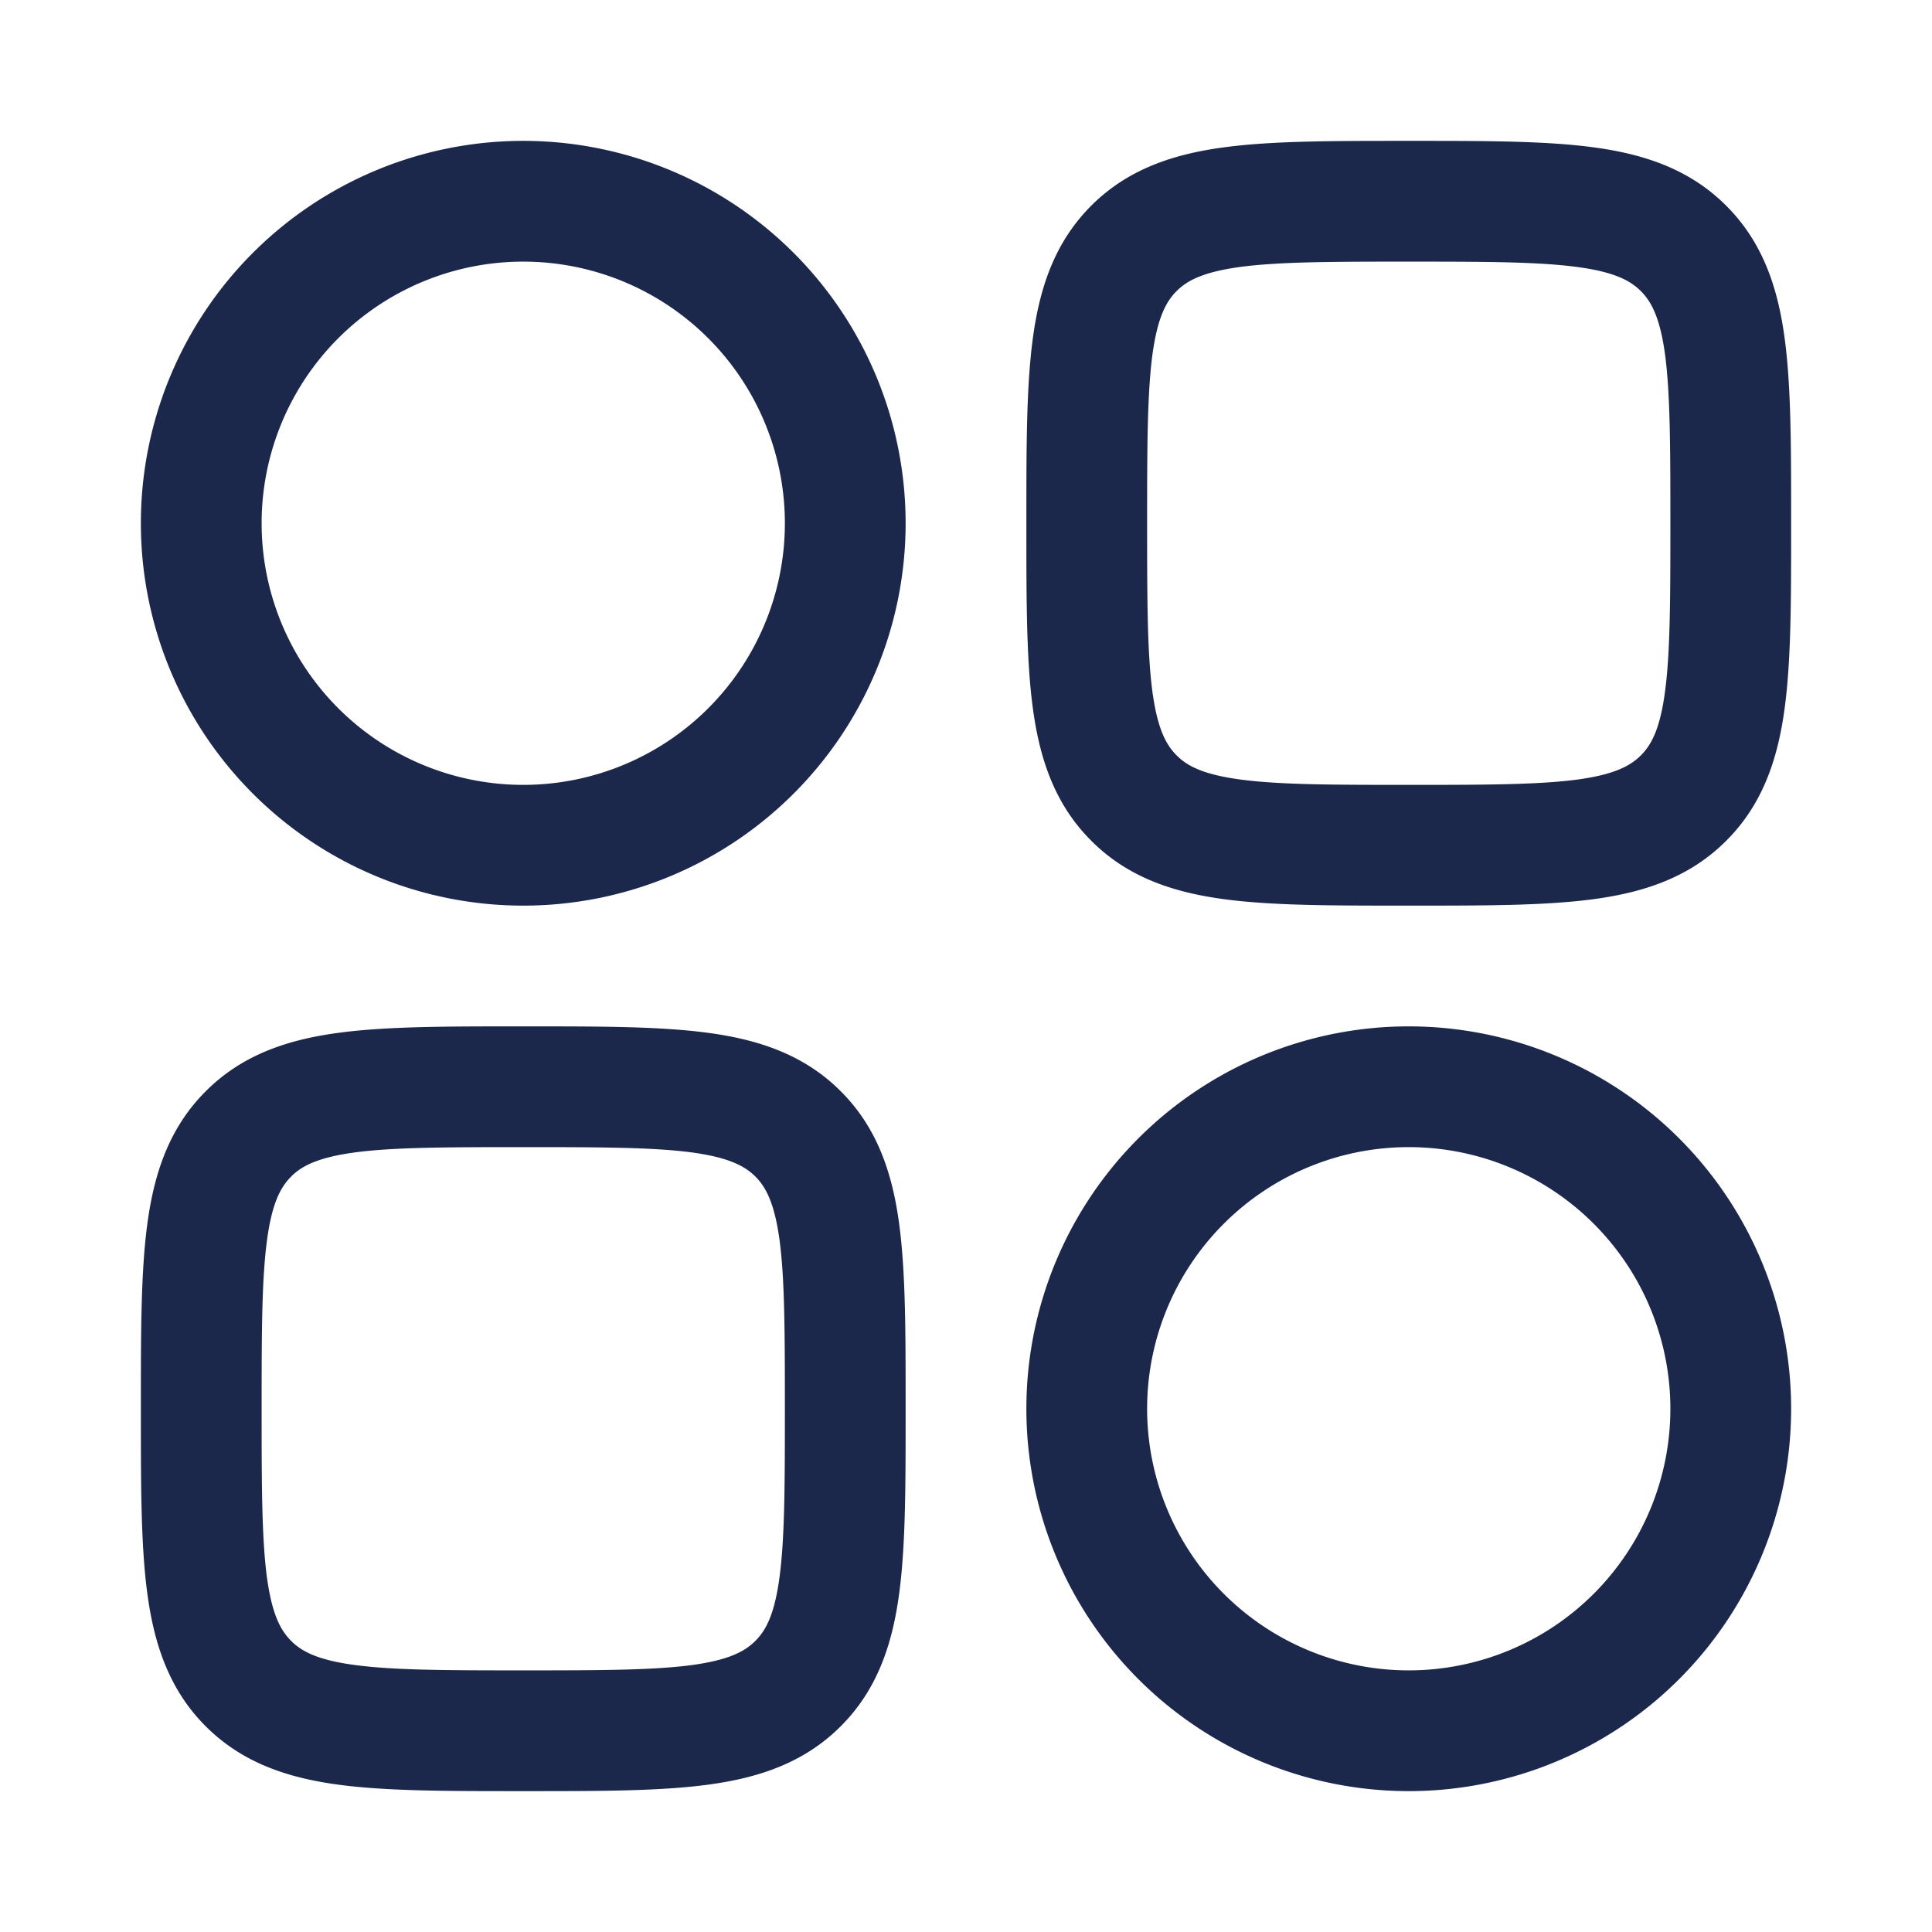 <svg xmlns="http://www.w3.org/2000/svg" width="24" height="24" fill="none">
  <path fill="#1C274C" fill-rule="evenodd" d="M17.448 1.75c-.899 0-1.648 0-2.242.08-.628.084-1.195.27-1.65.725-.456.456-.642 1.023-.726 1.65-.08.595-.08 1.345-.08 2.243v.104c0 .898 0 1.648.08 2.242.084.628.27 1.195.726 1.65.455.456 1.022.642 1.65.726.594.08 1.343.08 2.242.08h.104c.899 0 1.648 0 2.242-.08.628-.084 1.195-.27 1.65-.726.456-.455.642-1.022.726-1.65.08-.594.08-1.344.08-2.242v-.104c0-.898 0-1.648-.08-2.242-.084-.628-.27-1.195-.726-1.65-.455-.456-1.022-.642-1.65-.726-.594-.08-1.343-.08-2.242-.08h-.104Zm-2.832 1.866c.13-.13.328-.237.79-.3.482-.064 1.13-.066 2.094-.066s1.612.002 2.095.067c.461.062.659.169.789.3.13.13.237.327.3.788.064.483.066 1.131.066 2.095 0 .964-.002 1.612-.067 2.095-.062.461-.169.659-.3.789-.13.13-.327.237-.788.3-.483.064-1.131.066-2.095.066-.964 0-1.612-.002-2.095-.067-.461-.062-.659-.169-.789-.3-.13-.13-.237-.327-.3-.788-.064-.483-.066-1.131-.066-2.095 0-.964.002-1.612.066-2.095.063-.461.17-.659.3-.789ZM6.448 12.75c-.898 0-1.648 0-2.242.08-.628.084-1.195.27-1.65.726-.456.455-.642 1.022-.726 1.65-.08.594-.08 1.343-.08 2.242v.104c0 .899 0 1.648.08 2.242.084.628.27 1.195.725 1.65.456.456 1.023.642 1.65.726.595.08 1.345.08 2.243.08h.104c.898 0 1.648 0 2.242-.08.628-.084 1.195-.27 1.65-.726.456-.455.642-1.022.726-1.65.08-.594.08-1.343.08-2.242v-.104c0-.899 0-1.648-.08-2.242-.084-.628-.27-1.195-.726-1.65-.455-.456-1.022-.642-1.65-.726-.594-.08-1.344-.08-2.242-.08h-.104Zm-2.832 1.866c.13-.13.328-.237.79-.3.482-.064 1.13-.066 2.094-.066s1.612.002 2.095.066c.461.063.659.17.789.3.13.13.237.328.3.79.064.482.066 1.13.066 2.094s-.002 1.612-.067 2.095c-.062.461-.169.659-.3.789-.13.13-.327.237-.788.3-.483.064-1.131.066-2.095.066-.964 0-1.612-.002-2.095-.067-.461-.062-.659-.169-.789-.3-.13-.13-.237-.327-.3-.788-.064-.483-.066-1.131-.066-2.095 0-.964.002-1.612.067-2.095.062-.461.169-.659.3-.789ZM1.75 6.5a4.75 4.75 0 1 1 9.5 0 4.75 4.75 0 0 1-9.5 0ZM6.5 3.25a3.25 3.25 0 1 0 0 6.5 3.25 3.25 0 0 0 0-6.5Zm6.25 14.25a4.75 4.75 0 1 1 9.5 0 4.75 4.75 0 0 1-9.5 0Zm4.75-3.25a3.25 3.25 0 1 0 0 6.5 3.25 3.25 0 0 0 0-6.5Z" clip-rule="evenodd"/>
</svg>
